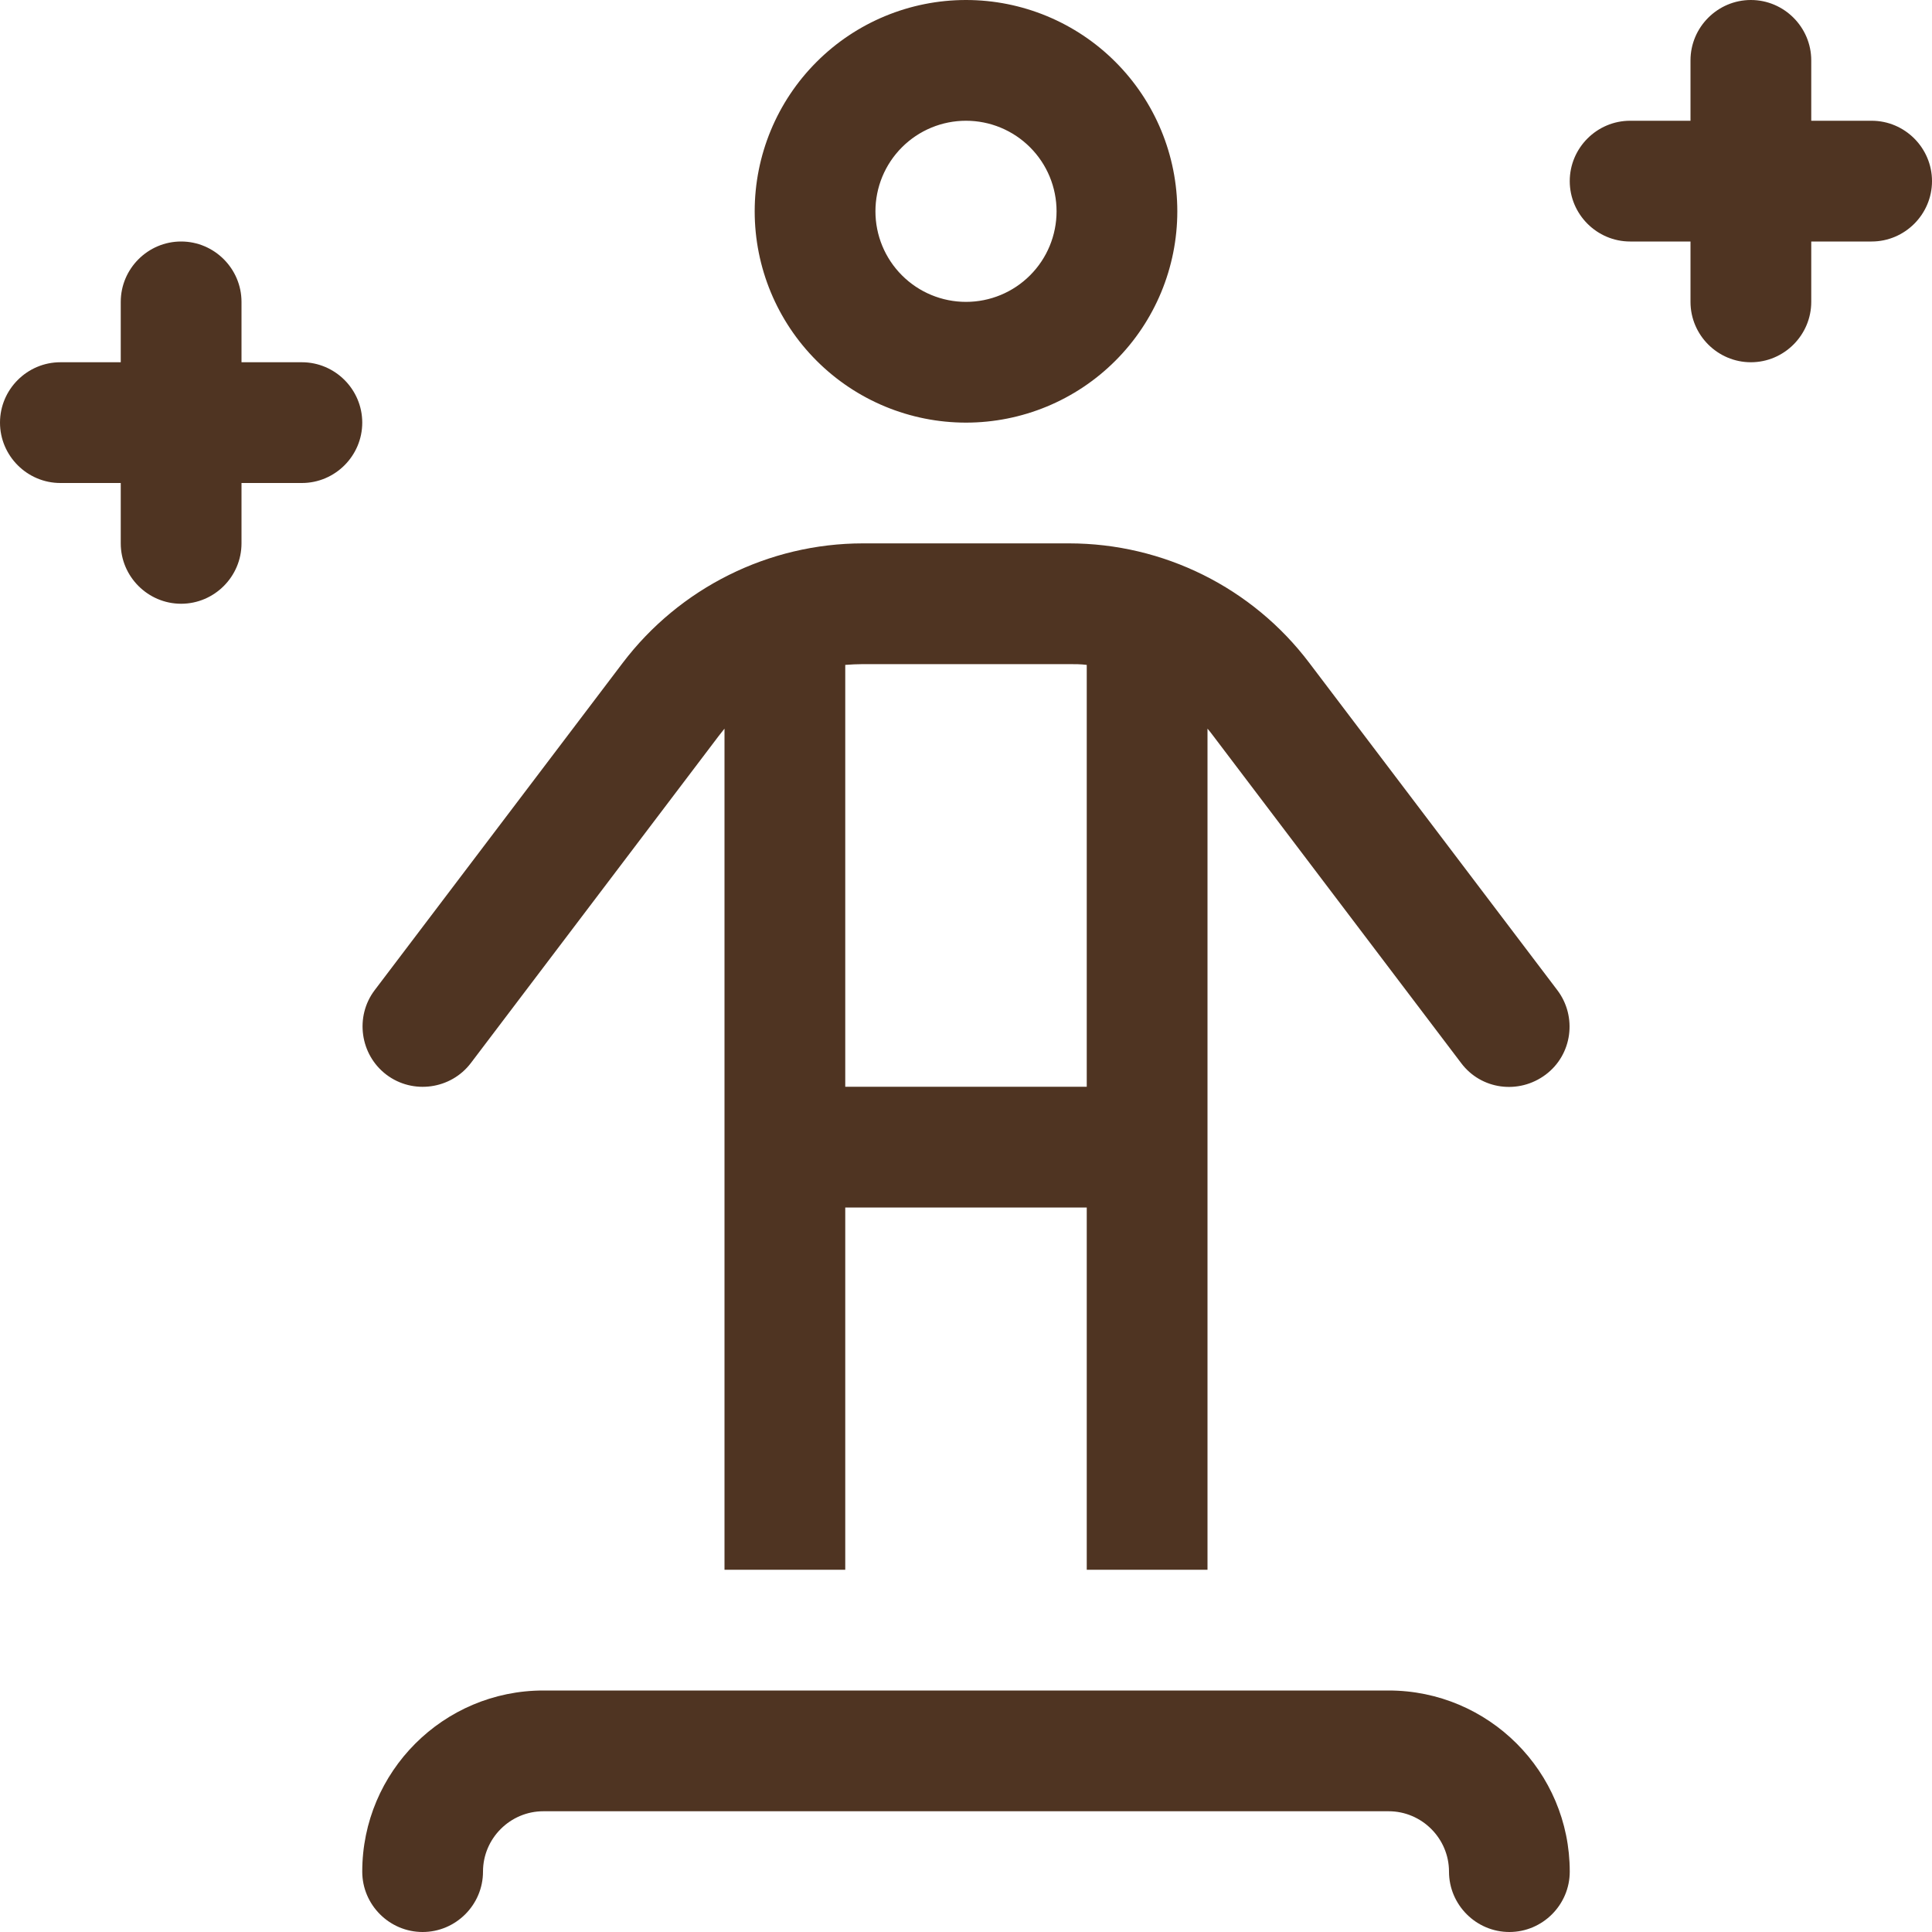 <svg width="48" height="48" viewBox="0 0 48 48" fill="none" xmlns="http://www.w3.org/2000/svg">
<g clip-path="url(#clip0_697_6201)">
<path d="M43.5 0C44.325 0 45 0.675 45 1.5V3H46.5C47.325 3 48 3.675 48 4.5C48 5.325 47.325 6 46.5 6H45V7.5C45 8.325 44.325 9 43.5 9C42.675 9 42 8.325 42 7.5V6H40.5C39.675 6 39 5.325 39 4.5C39 3.675 39.675 3 40.5 3H42V1.5C42 0.675 42.675 0 43.5 0ZM4.5 6C5.325 6 6 6.675 6 7.5V9H7.5C8.325 9 9 9.675 9 10.5C9 11.325 8.325 12 7.5 12H6V13.5C6 14.325 5.325 15 4.5 15C3.675 15 3 14.325 3 13.5V12H1.5C0.675 12 0 11.325 0 10.5C0 9.675 0.675 9 1.5 9H3V7.5C3 6.675 3.675 6 4.5 6ZM24 7.5C24.296 7.5 24.588 7.442 24.861 7.329C25.134 7.216 25.382 7.05 25.591 6.841C25.8 6.632 25.966 6.384 26.079 6.111C26.192 5.838 26.25 5.545 26.25 5.25C26.25 4.955 26.192 4.662 26.079 4.389C25.966 4.116 25.8 3.868 25.591 3.659C25.382 3.45 25.134 3.284 24.861 3.171C24.588 3.058 24.296 3 24 3C23.704 3 23.412 3.058 23.139 3.171C22.866 3.284 22.618 3.45 22.409 3.659C22.2 3.868 22.034 4.116 21.921 4.389C21.808 4.662 21.75 4.955 21.75 5.25C21.75 5.545 21.808 5.838 21.921 6.111C22.034 6.384 22.2 6.632 22.409 6.841C22.618 7.05 22.866 7.216 23.139 7.329C23.412 7.442 23.704 7.5 24 7.5ZM24 0C25.392 0 26.728 0.553 27.712 1.538C28.697 2.522 29.25 3.858 29.25 5.25C29.25 6.642 28.697 7.978 27.712 8.962C26.728 9.947 25.392 10.5 24 10.5C22.608 10.5 21.272 9.947 20.288 8.962C19.303 7.978 18.75 6.642 18.75 5.25C18.75 3.858 19.303 2.522 20.288 1.538C21.272 0.553 22.608 0 24 0ZM12 46.5C12 47.325 11.325 48 10.5 48C9.675 48 9 47.325 9 46.5C9 44.016 11.016 42 13.5 42H34.5C36.984 42 39 44.016 39 46.5C39 47.325 38.325 48 37.5 48C36.675 48 36 47.325 36 46.5C36 45.675 35.325 45 34.5 45H13.5C12.675 45 12 45.675 12 46.5ZM18 18.103C17.953 18.159 17.906 18.225 17.859 18.281L11.7 26.409C11.203 27.066 10.256 27.197 9.6 26.7C8.944 26.203 8.812 25.256 9.309 24.6L15.469 16.472C16.884 14.606 19.097 13.5 21.441 13.5H26.559C28.903 13.5 31.116 14.597 32.531 16.472L38.691 24.6C39.188 25.256 39.066 26.203 38.4 26.7C37.734 27.197 36.797 27.075 36.3 26.409L30.141 18.281C30.094 18.216 30.047 18.159 30 18.103V28.5V37.5V39H27V37.5V30H21V37.5V39H18V37.5V28.5V18.103ZM21 16.528V27H27V16.519C26.85 16.5 26.709 16.5 26.559 16.5H21.441C21.291 16.5 21.141 16.509 21 16.519V16.528Z" fill="#4F3422"/>
</g>
<defs>
<clipPath id="clip0_697_6201">
<rect width="48" height="48" fill="white"/>
</clipPath>
</defs>
</svg>
